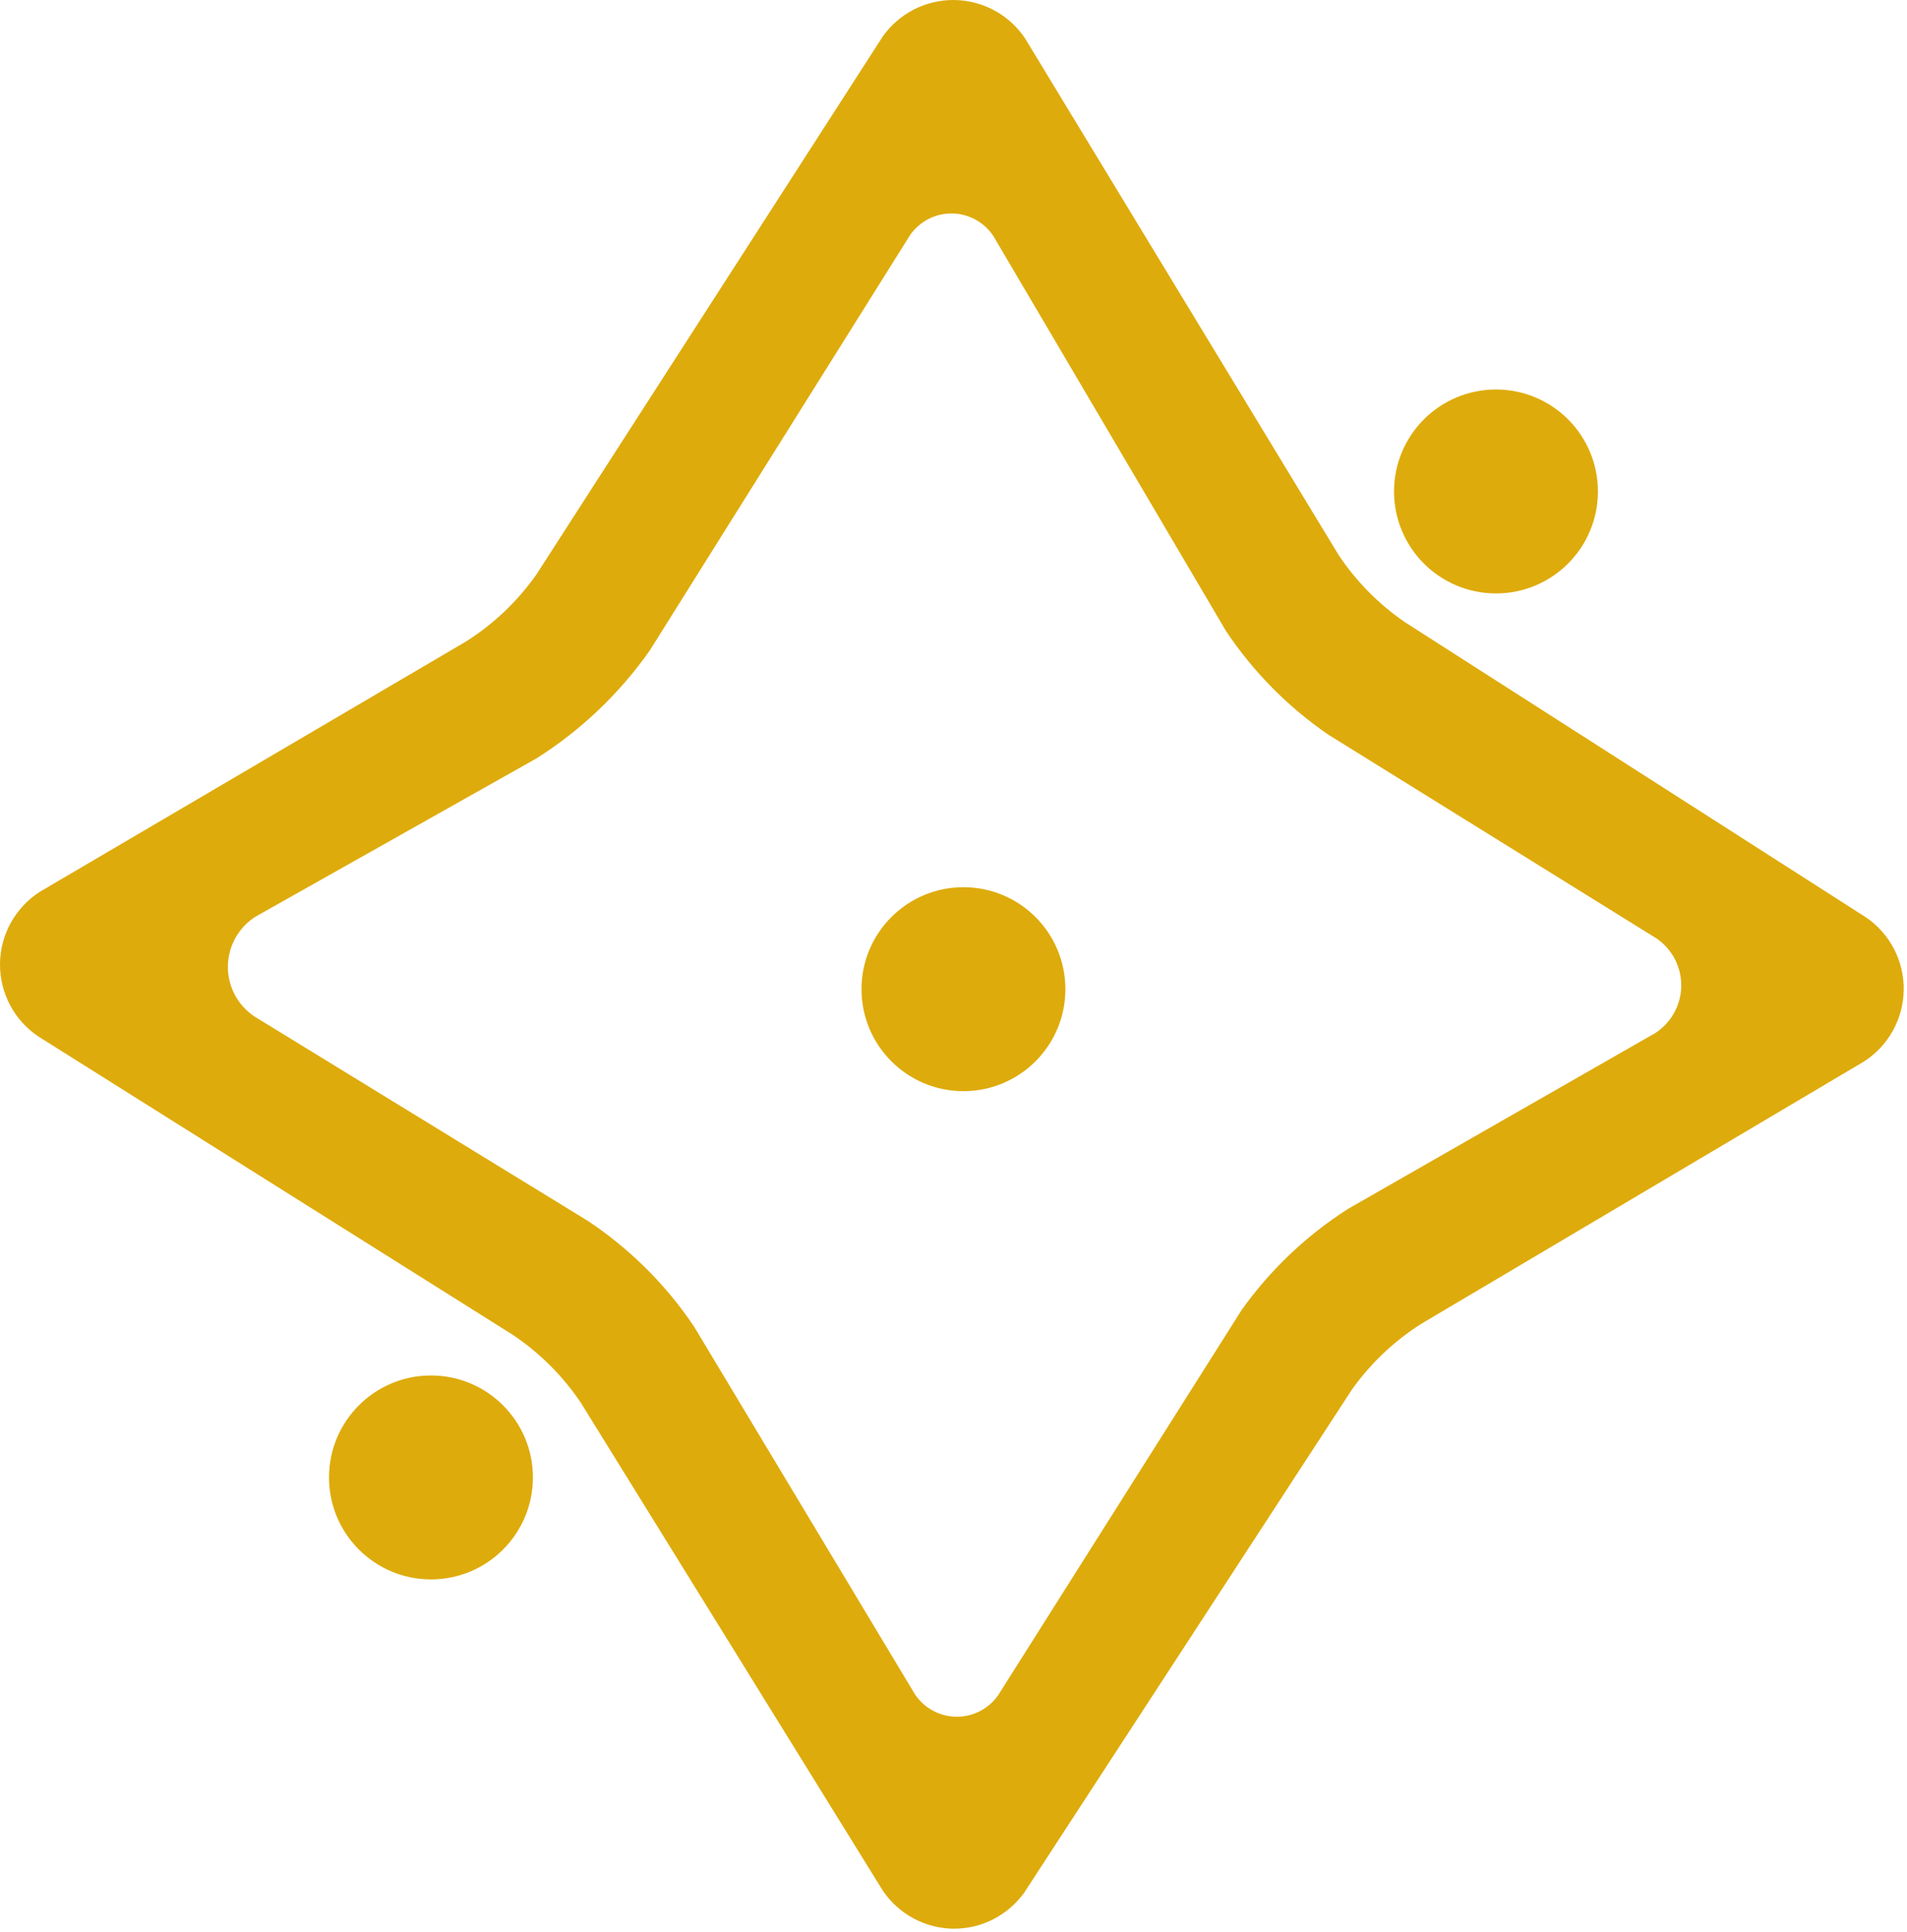 <svg width="474" height="480" viewBox="0 0 474 480" fill="#DEAB0C" xmlns="http://www.w3.org/2000/svg">
  <path
    d="M237.225 479.247H236.938C233.474 479.199 230.072 478.314 227.024 476.667C223.975 475.02 221.37 472.66 219.431 469.788L144.358 348.533C139.842 341.832 134.058 336.079 127.332 331.599L9.551 257.558C6.578 255.571 4.147 252.875 2.48 249.712C0.812 246.549 -0.04 243.02 0.001 239.445C0.042 235.87 0.975 232.362 2.715 229.238C4.454 226.114 6.946 223.475 9.963 221.557L115.844 159.393C122.739 155.031 128.701 149.346 133.385 142.666L219.374 9.131C221.378 6.276 224.048 3.953 227.153 2.362C230.257 0.771 233.702 -0.039 237.19 0.001C240.678 0.042 244.104 0.932 247.171 2.595C250.237 4.258 252.852 6.643 254.789 9.544L332.752 137.953C337.132 144.501 342.72 150.155 349.216 154.612L463.868 227.989C466.791 229.997 469.172 232.697 470.797 235.85C472.423 239.002 473.242 242.509 473.182 246.055C473.121 249.601 472.184 253.078 470.452 256.173C468.721 259.269 466.25 261.887 463.26 263.794L353.195 328.985C346.494 333.25 340.679 338.766 336.066 345.231L254.572 470.293C252.593 473.05 249.99 475.298 246.975 476.855C243.959 478.411 240.618 479.231 237.225 479.247ZM63.517 227.771C61.436 229.09 59.717 230.908 58.517 233.06C57.317 235.212 56.673 237.629 56.645 240.093C56.616 242.557 57.204 244.988 58.354 247.167C59.504 249.346 61.18 251.203 63.23 252.57L146.157 303.395C156.551 310.317 165.49 319.205 172.47 329.558L227.422 421.016C228.552 422.703 230.075 424.091 231.86 425.059C233.645 426.028 235.638 426.548 237.669 426.575C239.699 426.602 241.706 426.135 243.516 425.215C245.326 424.294 246.885 422.948 248.06 421.291L308.641 325.477C315.773 315.483 324.761 306.956 335.114 300.357L411.369 256.732C413.333 255.478 414.956 253.757 416.093 251.724C417.23 249.69 417.846 247.406 417.886 245.076C417.926 242.747 417.388 240.443 416.321 238.372C415.254 236.301 413.69 234.525 411.77 233.205L330.15 182.541C320.109 175.652 311.478 166.908 304.72 156.779L246.879 58.603C245.75 56.913 244.226 55.523 242.439 54.555C240.652 53.586 238.656 53.068 236.624 53.044C234.591 53.02 232.584 53.492 230.775 54.419C228.966 55.346 227.41 56.699 226.241 58.362L161.509 161.629C154.002 172.305 144.465 181.398 133.443 188.388L63.517 227.771Z" />
  <path
    d="M239.473 271.132C253.466 271.132 264.811 259.788 264.811 245.794C264.811 231.8 253.466 220.456 239.473 220.456C225.479 220.456 214.135 231.8 214.135 245.794C214.135 259.788 225.479 271.132 239.473 271.132Z" />
  <path
    d="M371.838 147.458C385.832 147.458 397.176 136.113 397.176 122.12C397.176 108.126 385.832 96.782 371.838 96.782C357.845 96.782 346.501 108.126 346.501 122.12C346.501 136.113 357.845 147.458 371.838 147.458Z" />
  <path
    d="M107.12 392.455C121.113 392.455 132.457 381.111 132.457 367.118C132.457 353.124 121.113 341.78 107.12 341.78C93.126 341.78 81.781 353.124 81.781 367.118C81.781 381.111 93.126 392.455 107.12 392.455Z" />
</svg>